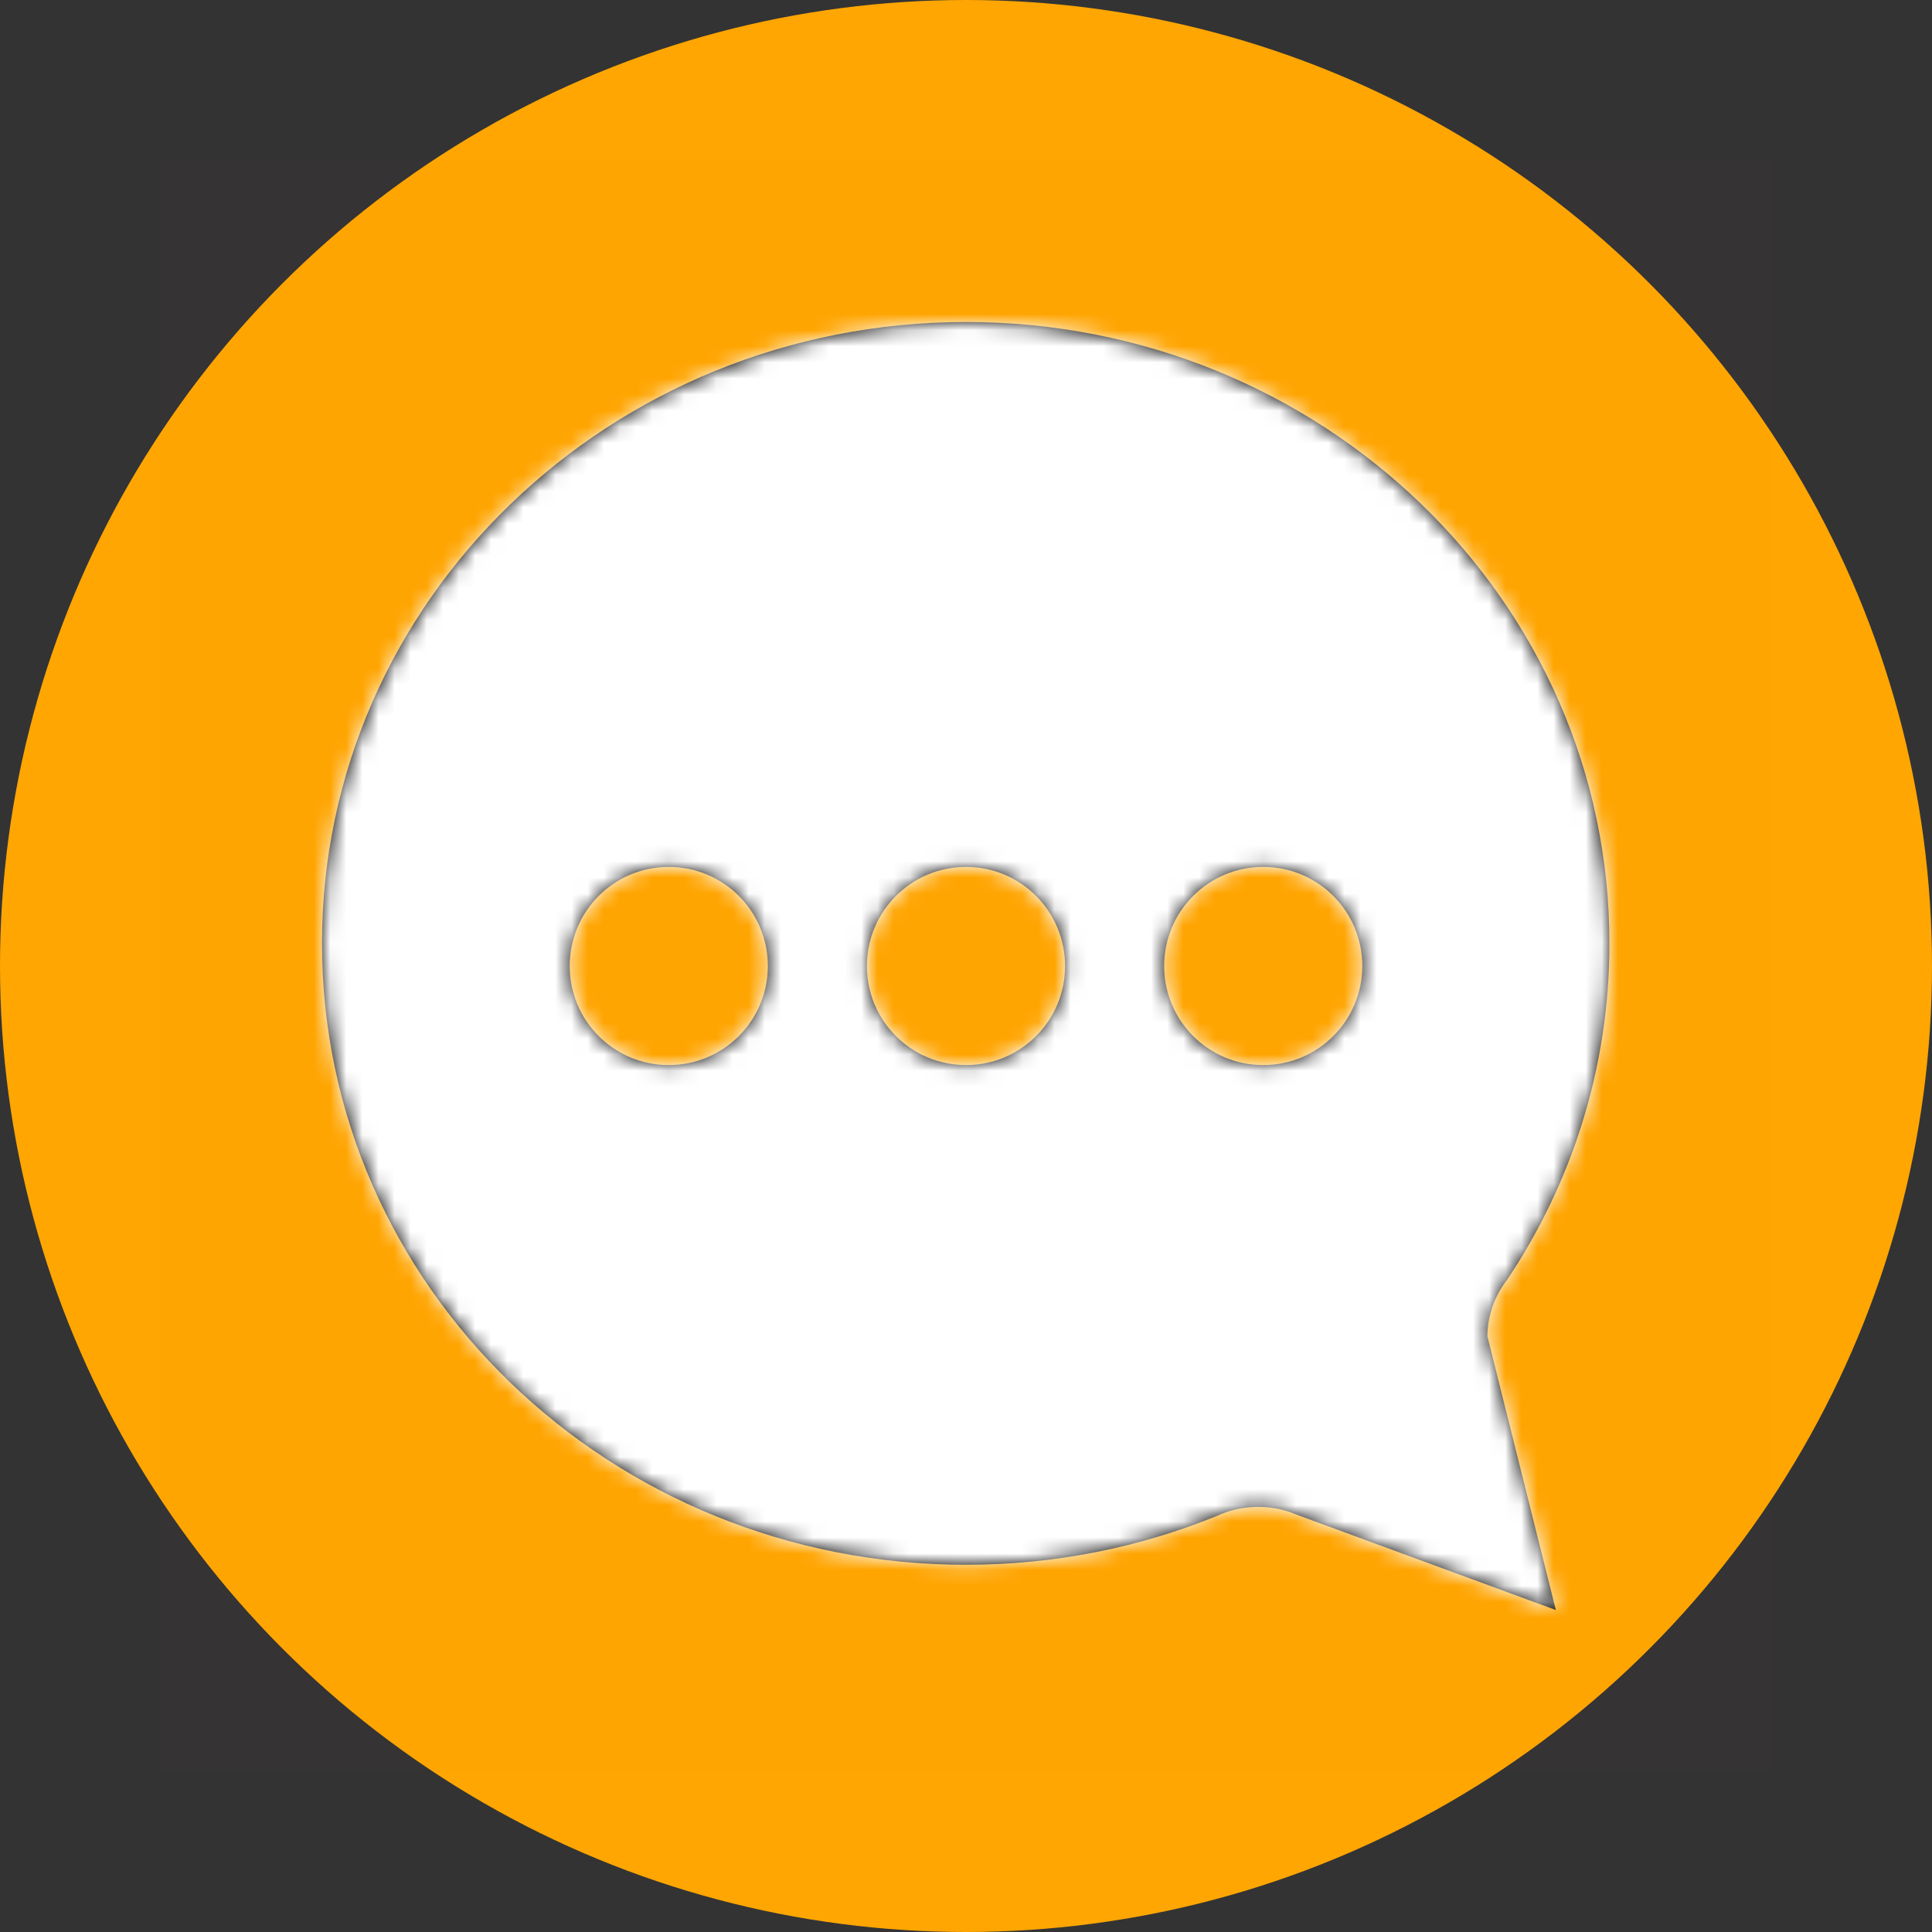 <svg width="120" height="120" viewBox="0 0 120 120" fill="none" xmlns="http://www.w3.org/2000/svg">
<rect x="0" y="0" width="120" height="120" fill="#333333" stroke="none"/>
<circle cx="60" cy="60" r="60" fill="#FFA602"/>
<rect x="10" y="10" width="100" height="100" rx="50" fill="#FFA602"/>
<rect x="10" y="10" width="100" height="100" fill="#FF0000" fill-opacity="0.01"/>
<path d="M60 20C82.096 20 100 37.289 99.962 58.635C99.962 66.308 97.634 73.461 93.615 79.481C93.442 79.692 93.289 79.942 93.135 80.192C92.673 81.019 92.385 81.981 92.385 83L96.635 100L80.481 94.058C79.769 93.75 78.981 93.596 78.154 93.596C77.404 93.596 76.673 93.731 76 93.981C76 94 75.981 94 75.962 94C75.847 94.038 75.75 94.077 75.635 94.135C70.846 96.096 65.558 97.192 60 97.192C37.904 97.192 20 79.923 20 58.596C20 37.288 37.904 20 60 20ZM41.538 53.846C38.134 53.846 35.385 56.596 35.385 60C35.385 63.404 38.134 66.154 41.538 66.154C44.942 66.154 47.692 63.404 47.692 60C47.692 56.596 44.942 53.846 41.538 53.846ZM60 53.846C56.596 53.846 53.846 56.596 53.846 60C53.846 63.404 56.596 66.154 60 66.154C63.404 66.154 66.154 63.404 66.154 60C66.154 56.596 63.404 53.846 60 53.846ZM78.462 53.846C75.058 53.846 72.308 56.596 72.308 60C72.308 63.404 75.058 66.154 78.462 66.154C81.866 66.154 84.615 63.404 84.615 60C84.615 56.596 81.866 53.846 78.462 53.846Z" fill="black"/>
<mask id="mask0_33_3165" style="mask-type:luminance" maskUnits="userSpaceOnUse" x="20" y="20" width="80" height="80">
<path d="M60 20C82.096 20 100 37.289 99.962 58.635C99.962 66.308 97.634 73.461 93.615 79.481C93.442 79.692 93.289 79.942 93.135 80.192C92.673 81.019 92.385 81.981 92.385 83L96.635 100L80.481 94.058C79.769 93.75 78.981 93.596 78.154 93.596C77.404 93.596 76.673 93.731 76 93.981C76 94 75.981 94 75.962 94C75.847 94.038 75.75 94.077 75.635 94.135C70.846 96.096 65.558 97.192 60 97.192C37.904 97.192 20 79.923 20 58.596C20 37.288 37.904 20 60 20ZM41.538 53.846C38.134 53.846 35.385 56.596 35.385 60C35.385 63.404 38.134 66.154 41.538 66.154C44.942 66.154 47.692 63.404 47.692 60C47.692 56.596 44.942 53.846 41.538 53.846ZM60 53.846C56.596 53.846 53.846 56.596 53.846 60C53.846 63.404 56.596 66.154 60 66.154C63.404 66.154 66.154 63.404 66.154 60C66.154 56.596 63.404 53.846 60 53.846ZM78.462 53.846C75.058 53.846 72.308 56.596 72.308 60C72.308 63.404 75.058 66.154 78.462 66.154C81.866 66.154 84.615 63.404 84.615 60C84.615 56.596 81.866 53.846 78.462 53.846Z" fill="white"/>
</mask>
<g mask="url(#mask0_33_3165)">
<rect x="10" y="10" width="100" height="100" fill="white"/>
</g>
</svg>
